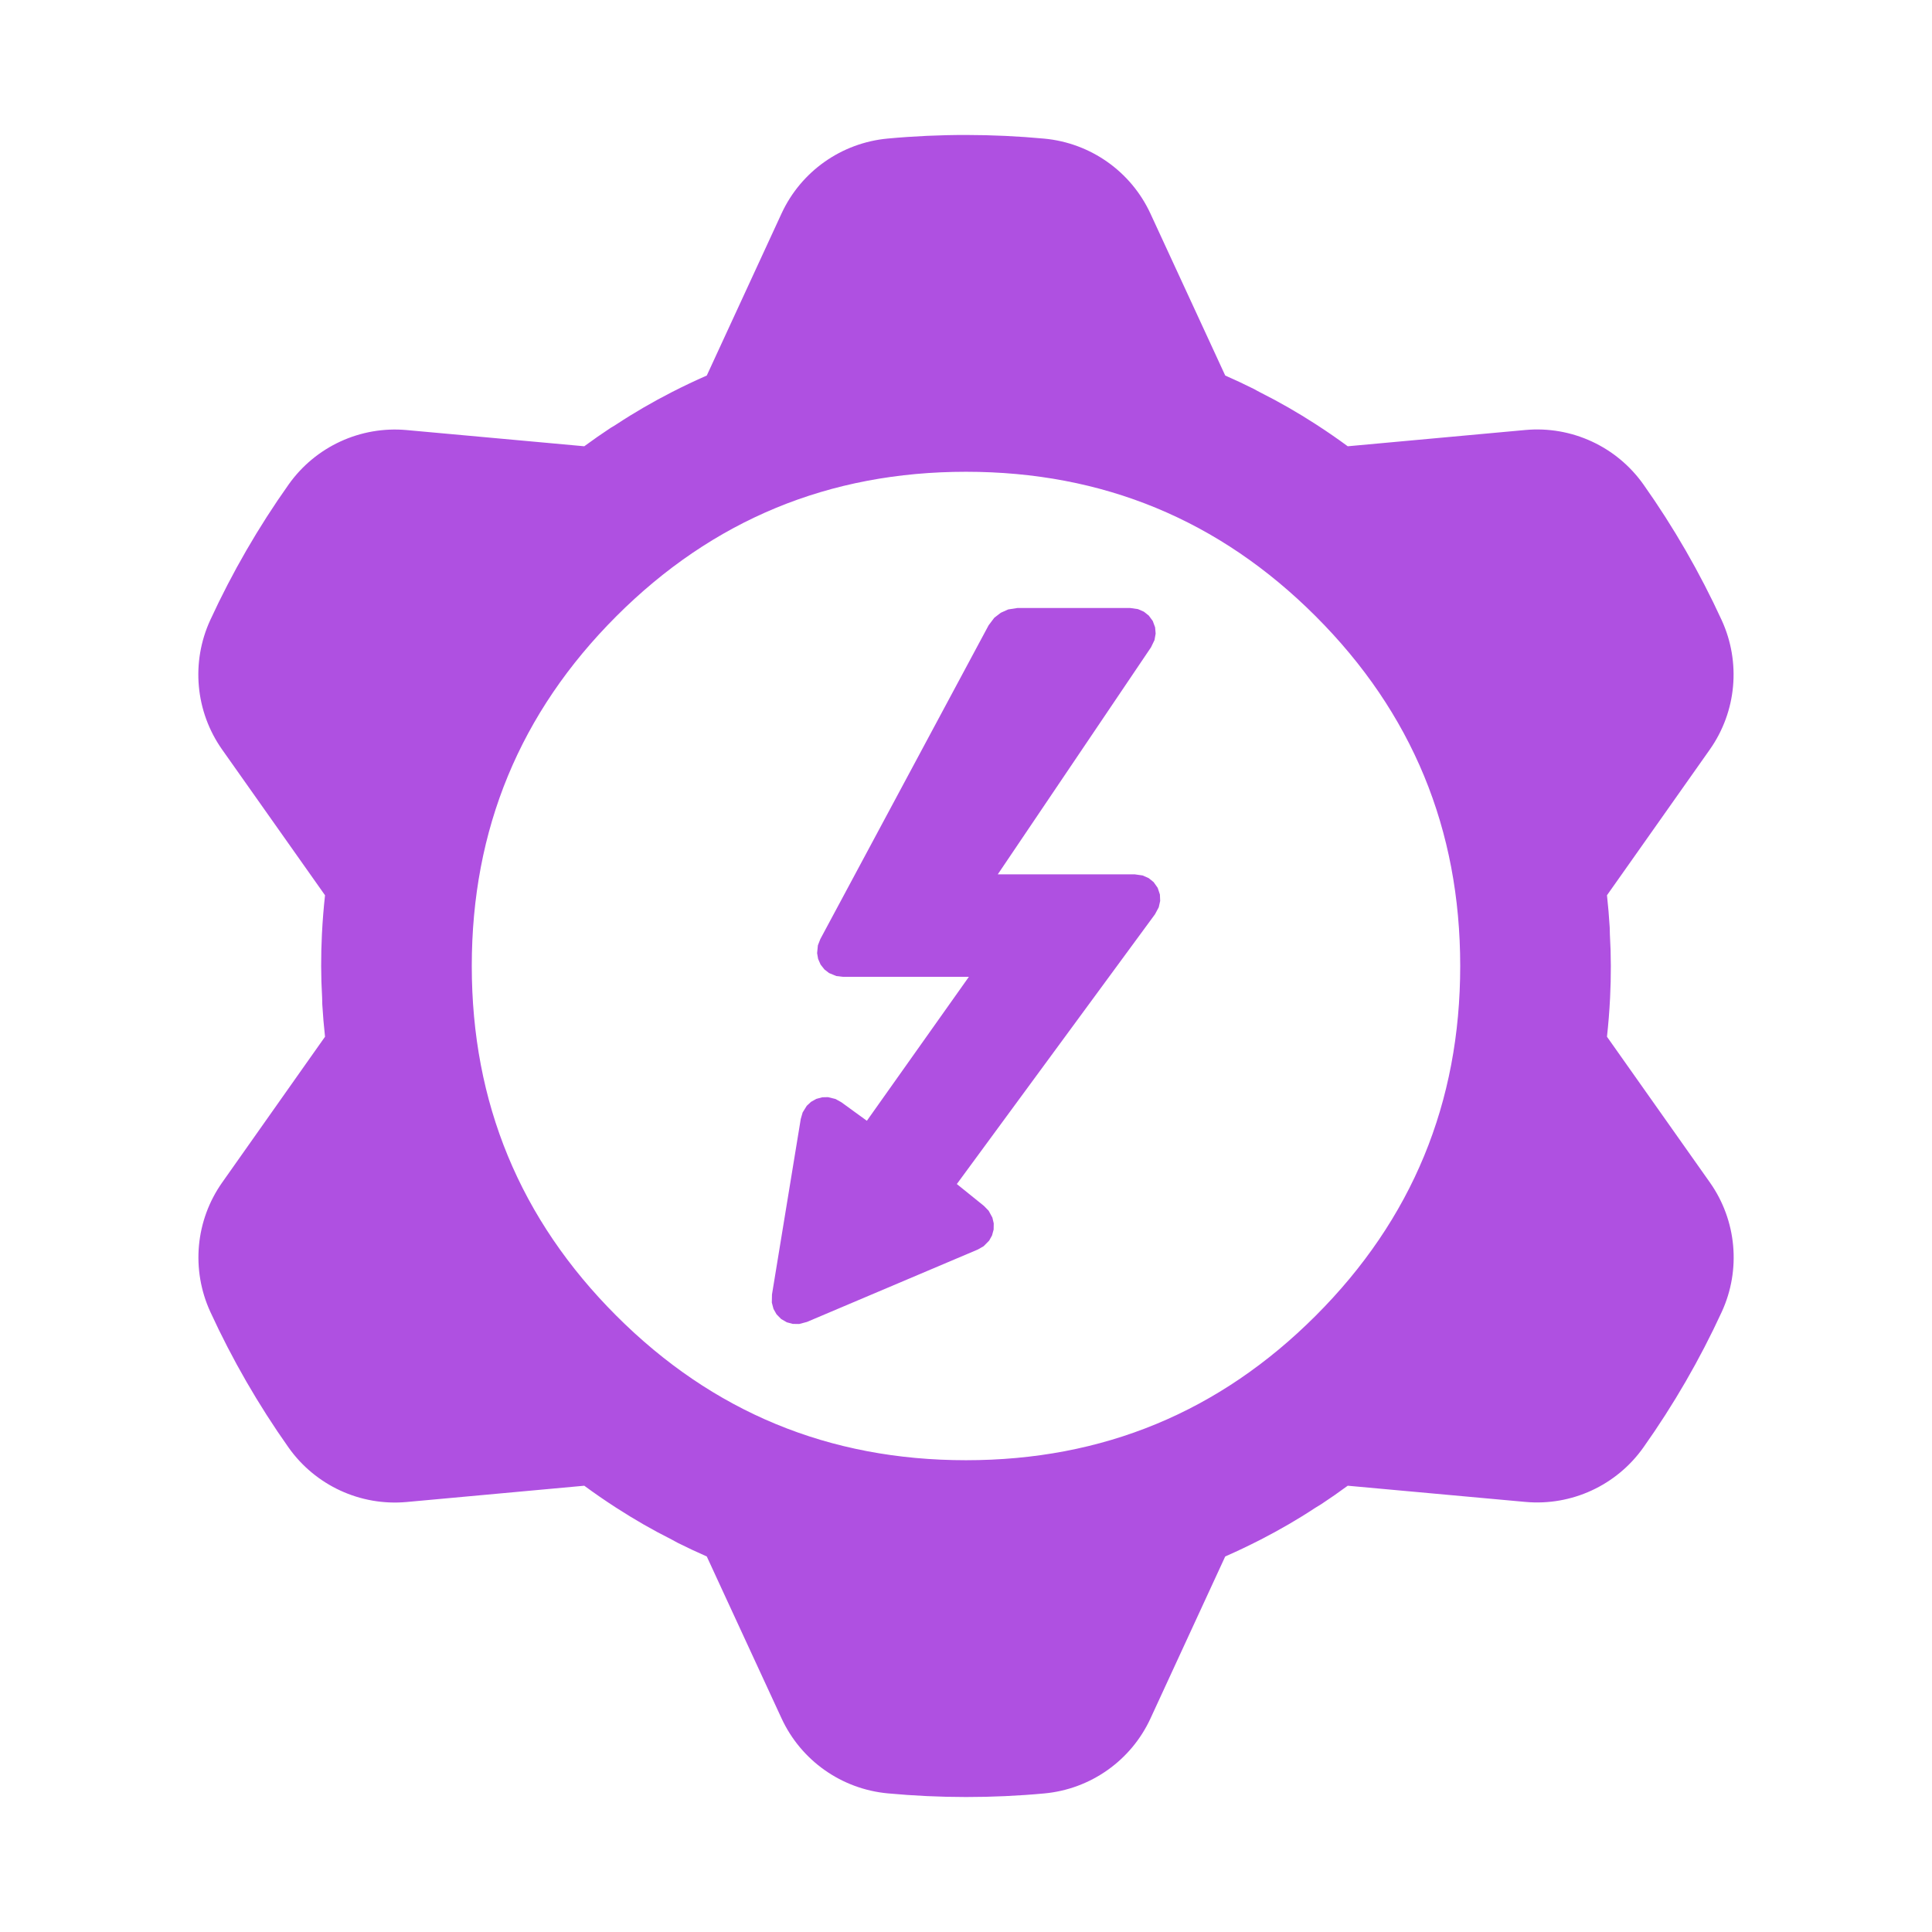 <svg clip-rule="evenodd" fill-rule="evenodd" stroke-linejoin="round" stroke-miterlimit="2" viewBox="0 0 250 250" xmlns="http://www.w3.org/2000/svg"><path fill="rgb(175, 80, 225)" d="m125.372 126.402h-16.291l-.864-.103-.935-.386-.599-.464-.496-.628-.323-.734-.13-.75.1-1.012.319-.815 21.778-40.605.001-.001.731-.967.835-.644.965-.433 1.201-.186h14.567l1.022.145.766.336.631.499.518.702.303.823.069.81-.147.836-.454.939-19.828 29.378h17.732l1.015.143.777.342.646.519.523.741.287.861.035.829-.186.829-.485.901-25.642 34.908 3.505 2.827.61.625.487.893.173.741-.012.802-.211.772-.37.663-.712.72-.755.432-22.111 9.369-.003.001-1.003.265-.833-.012-.764-.207-.737-.427-.597-.611-.392-.697-.214-.815.02-1.049 3.724-22.714.244-.843.534-.861.552-.511.688-.384.759-.205.746-.018.974.238.761.425 3.297 2.395zm-96.627-29.405c-3.468-4.912-4.05-11.299-1.536-16.762 2.831-6.146 6.225-12.015 10.138-17.537 3.473-4.903 9.29-7.591 15.275-7.047 5.698.519 12.845 1.169 17.644 1.608l5.337.488c1.121-.824 2.262-1.619 3.422-2.385.261-.147.515-.304.768-.468 2.283-1.505 4.653-2.873 7.085-4.123l.112-.057c1.466-.749 2.956-1.457 4.467-2.12l9.668-20.954c2.517-5.461 7.759-9.159 13.747-9.711 6.738-.623 13.517-.617 20.255.01 5.984.557 11.219 4.248 13.741 9.704 2.401 5.195 5.411 11.711 7.431 16.085l2.244 4.866c1.275.558 2.534 1.15 3.777 1.771.259.152.521.296.789.43 2.445 1.226 4.815 2.594 7.114 4.077l.104.068c1.384.894 2.742 1.83 4.07 2.807l22.981-2.105c5.988-.548 11.81 2.142 15.284 7.051 3.907 5.524 7.293 11.399 10.119 17.546 2.51 5.461 1.93 11.84-1.534 16.753-3.299 4.676-7.435 10.541-10.214 14.477l-3.091 4.377c.152 1.384.27 2.769.353 4.157-.001.299.005.598.022.897.162 2.731.162 5.468.027 8.2l-.007.123c-.082 1.647-.215 3.29-.395 4.929l13.312 18.85c3.469 4.913 4.051 11.299 1.537 16.761-2.831 6.148-6.225 12.016-10.138 17.537-3.473 4.904-9.289 7.592-15.275 7.047-5.698-.518-12.845-1.168-17.644-1.608l-5.337-.487c-1.121.823-2.263 1.619-3.422 2.384-.261.148-.515.305-.768.469-2.283 1.505-4.653 2.873-7.085 4.123l-.112.056c-1.466.75-2.956 1.459-4.467 2.122l-9.668 20.954c-2.517 5.461-7.759 9.157-13.747 9.71-6.738.623-13.517.617-20.255-.009-5.984-.558-11.219-4.25-13.741-9.706-2.401-5.195-5.411-11.71-7.431-16.084l-2.244-4.865c-1.275-.56-2.534-1.15-3.777-1.772-.259-.152-.521-.295-.789-.431-2.445-1.225-4.815-2.593-7.114-4.076l-.104-.067c-1.384-.895-2.742-1.831-4.07-2.808l-22.981 2.106c-5.988.548-11.81-2.143-15.284-7.051-3.907-5.525-7.293-11.4-10.119-17.547-2.51-5.462-1.93-11.841 1.534-16.752 3.299-4.677 7.435-10.542 10.214-14.479l3.091-4.377c-.152-1.382-.27-2.768-.353-4.157.001-.297-.005-.597-.022-.897-.162-2.73-.162-5.467-.027-8.199l.007-.124c.082-1.645.215-3.289.395-4.929zm141.507 73.255c12.464-12.462 18.699-27.545 18.699-45.252 0-17.708-6.235-32.791-18.699-45.254-12.462-12.462-27.542-18.699-45.251-18.699-17.712 0-32.792 6.237-45.252 18.699-12.462 12.463-18.701 27.546-18.701 45.254 0 17.707 6.239 32.79 18.701 45.252 12.46 12.463 27.54 18.7 45.252 18.7 17.709 0 32.789-6.237 45.251-18.7z"/></svg>